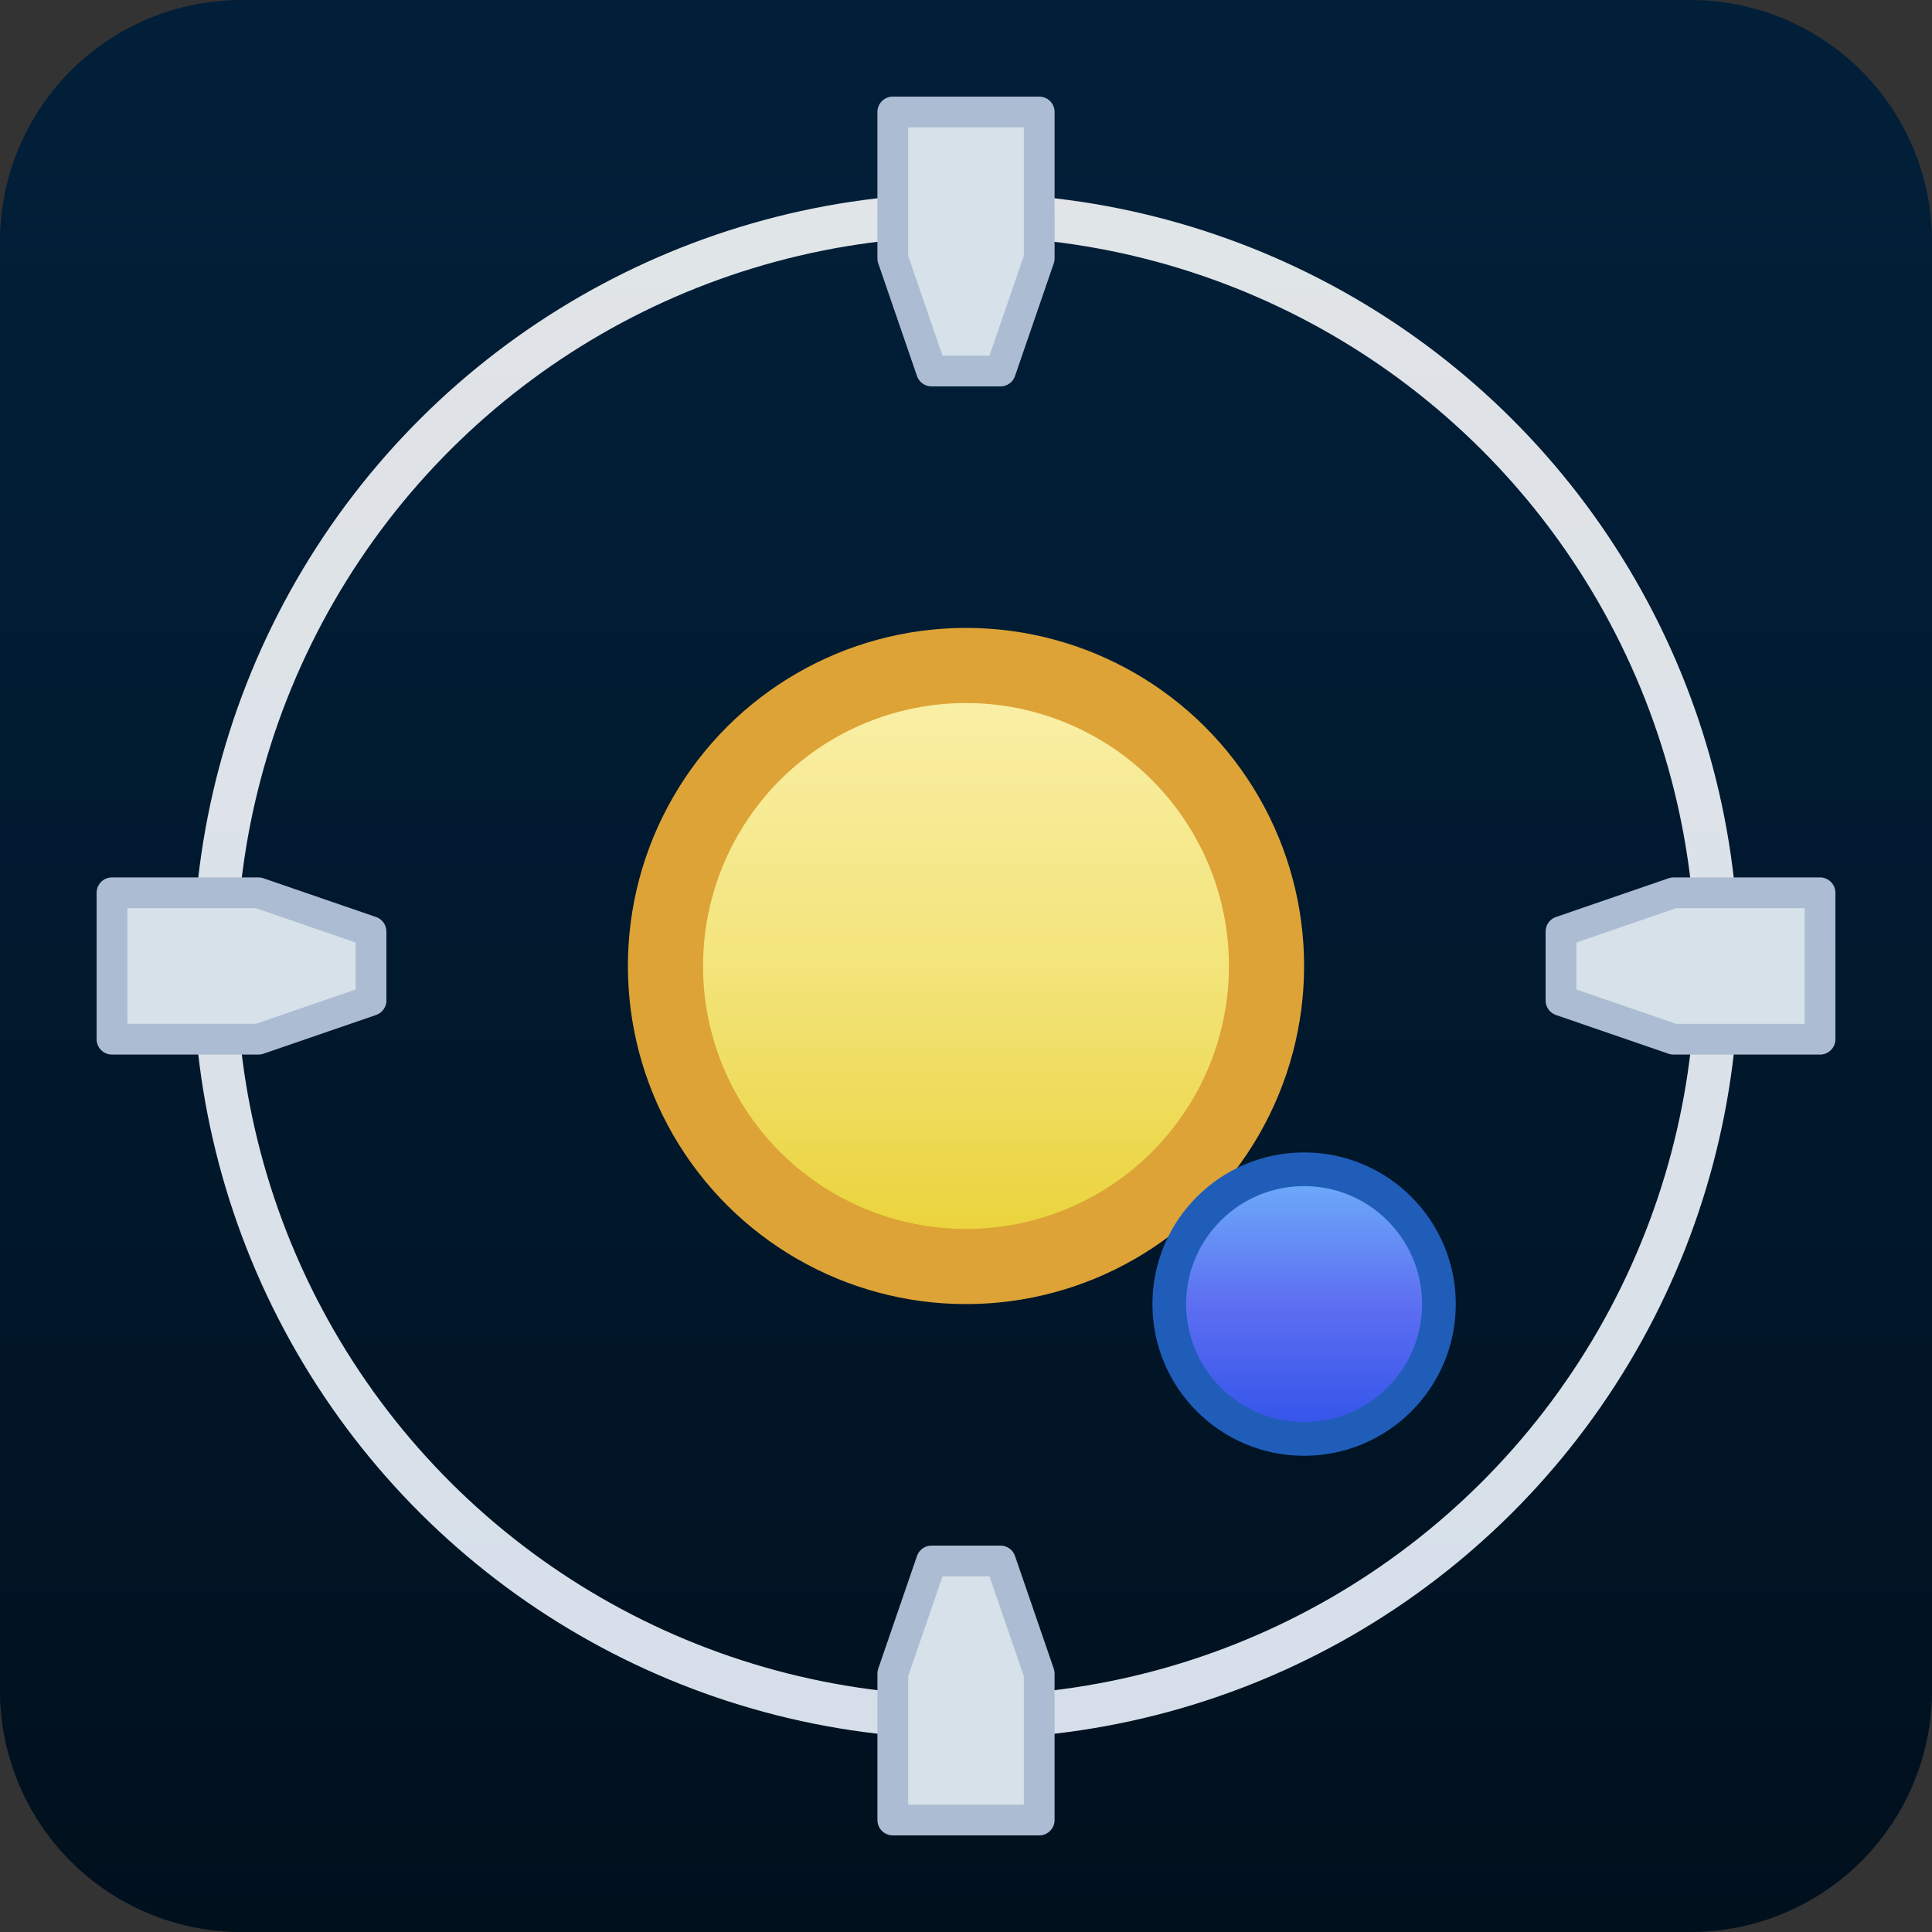 <?xml version="1.0" encoding="UTF-8" standalone="no"?>
<!-- Created with Inkscape (http://www.inkscape.org/) -->

<svg
   width="200mm"
   height="200mm"
   viewBox="0 0 200 200"
   version="1.1"
   id="svg1"
   xmlns:xlink="http://www.w3.org/1999/xlink"
   xmlns="http://www.w3.org/2000/svg"
   xmlns:svg="http://www.w3.org/2000/svg">
  <rect x="0" y="0" width="200" height="200" fill="#333333" stroke="none"/>
  <defs
     id="defs1">
    <linearGradient
       id="linearGradient14">
      <stop
         style="stop-color:#e6eff9;stop-opacity:0.93;"
         offset="0"
         id="stop14" />
      <stop
         style="stop-color:#ffffff;stop-opacity:0.881;"
         offset="1"
         id="stop15" />
    </linearGradient>
    <linearGradient
       id="linearGradient13">
      <stop
         style="stop-color:#2a4ee8;stop-opacity:1;"
         offset="0"
         id="stop11" />
      <stop
         style="stop-color:#5d6ff2;stop-opacity:1;"
         offset="0.5"
         id="stop12" />
      <stop
         style="stop-color:#70b9fa;stop-opacity:1;"
         offset="1"
         id="stop13" />
    </linearGradient>
    <linearGradient
       id="linearGradient6">
      <stop
         style="stop-color:#e8cf2a;stop-opacity:1;"
         offset="0"
         id="stop7" />
      <stop
         style="stop-color:#f3e47b;stop-opacity:1;"
         offset="0.5"
         id="stop10" />
      <stop
         style="stop-color:#fbf2b1;stop-opacity:1;"
         offset="1"
         id="stop8" />
    </linearGradient>
    <linearGradient
       id="linearGradient2">
      <stop
         style="stop-color:#000000;stop-opacity:0.498;"
         offset="0"
         id="stop2" />
      <stop
         style="stop-color:#010f1c;stop-opacity:0.399;"
         offset="0.5"
         id="stop4" />
      <stop
         style="stop-color:#01172a;stop-opacity:0.302;"
         offset="0.75"
         id="stop5" />
      <stop
         style="stop-color:#011b31;stop-opacity:0.201;"
         offset="0.875"
         id="stop6" />
      <stop
         style="stop-color:#021f39;stop-opacity:0;"
         offset="1"
         id="stop3" />
    </linearGradient>
    <linearGradient
       xlink:href="#linearGradient2"
       id="linearGradient3"
       x1="35.983"
       y1="153.181"
       x2="235.984"
       y2="153.181"
       gradientUnits="userSpaceOnUse"
       gradientTransform="rotate(-90,91.401,144.582)" />
    <linearGradient
       xlink:href="#linearGradient6"
       id="linearGradient8"
       x1="54.589"
       y1="100"
       x2="145.411"
       y2="100"
       gradientUnits="userSpaceOnUse"
       gradientTransform="matrix(0.778,0,0,0.778,-177.778,22.222)" />
    <linearGradient
       xlink:href="#linearGradient13"
       id="linearGradient10"
       gradientUnits="userSpaceOnUse"
       gradientTransform="matrix(0.349,0,0,0.349,-169.895,100.106)"
       x1="54.589"
       y1="100"
       x2="145.411"
       y2="100" />
    <linearGradient
       xlink:href="#linearGradient14"
       id="linearGradient15"
       x1="-2.276"
       y1="-126.9"
       x2="142.276"
       y2="-126.9"
       gradientUnits="userSpaceOnUse"
       gradientTransform="matrix(1.114,0,0,1.114,-178.012,41.425)" />
  </defs>
  <g
     id="layer1">
    <path
       id="path1-9"
       style="fill:#021f39;fill-opacity:1;stroke:none;stroke-width:13.345;stroke-linecap:round;stroke-linejoin:round"
       d="M 25,0 A 25,25 0 0 0 0,25 V 175 A 25,25 0 0 0 25,200 H 175 A 25,25 0 0 0 200,175 V 25 A 25,25 0 0 0 175,0 Z" />
    <path
       id="path1-9-7"
       style="fill:url(#linearGradient3);stroke:none;stroke-width:13.345;stroke-linecap:round;stroke-linejoin:round"
       d="M 9.9999999e-7,175 A 25,25 0 0 0 25,200 H 175 A 25,25 0 0 0 200,175 V 25 A 25,25 0 0 0 175,9.9999998e-7 H 25 A 25,25 0 0 0 1e-6,25 Z" />
    <circle
       style="fill:url(#linearGradient8);stroke:#dda336;stroke-width:7.778;stroke-linecap:round;stroke-linejoin:round;stroke-dasharray:none;stroke-opacity:1"
       id="path6"
       cx="-100"
       cy="100"
       r="31.111"
       transform="rotate(-90)" />
    <circle
       style="fill:url(#linearGradient10);stroke:#1f5db8;stroke-width:3.489;stroke-linecap:round;stroke-linejoin:round;stroke-dasharray:none;stroke-opacity:1"
       id="path6-0"
       cx="-135"
       cy="135"
       r="13.958"
       transform="rotate(-90)" />
    <ellipse
       style="fill:none;fill-opacity:1;stroke:url(#linearGradient15);stroke-width:4.475;stroke-linecap:round;stroke-linejoin:round;stroke-dasharray:none"
       id="path13"
       cx="-100"
       cy="-100"
       rx="77.763"
       ry="77.763"
       transform="matrix(0,-1,-1,0,0,0)" />
    <path
       id="rect15"
       style="fill:#d6e1e9;fill-opacity:1;stroke:#acbcd2;stroke-width:3.183;stroke-linecap:round;stroke-linejoin:round;stroke-dasharray:none;stroke-opacity:1"
       d="m 26.748,92.421 v 3.16e-4 H 11.591 v 15.157 h 15.157 l 11.661,-4.01 v -7.136 z" />
    <path
       id="rect15-0"
       style="fill:#d6e1e9;fill-opacity:1;stroke:#acbcd2;stroke-width:3.183;stroke-linecap:round;stroke-linejoin:round;stroke-dasharray:none;stroke-opacity:1"
       d="m 173.252,107.579 v -3.1e-4 h 15.157 V 92.422 h -15.157 l -11.661,4.01 v 7.136 z" />
    <path
       id="rect15-0-8"
       style="fill:#d6e1e9;fill-opacity:1;stroke:#acbcd2;stroke-width:3.183;stroke-linecap:round;stroke-linejoin:round;stroke-dasharray:none;stroke-opacity:1"
       d="m 107.579,26.748 h -3.1e-4 V 11.591 H 92.422 v 15.157 l 4.01,11.661 h 7.136 z" />
    <path
       id="rect15-0-8-0"
       style="fill:#d6e1e9;fill-opacity:1;stroke:#acbcd2;stroke-width:3.183;stroke-linecap:round;stroke-linejoin:round;stroke-dasharray:none;stroke-opacity:1"
       d="m 107.579,173.252 h -3.1e-4 v 15.157 H 92.422 v -15.157 l 4.01,-11.661 h 7.136 z" />
  </g>
</svg>
